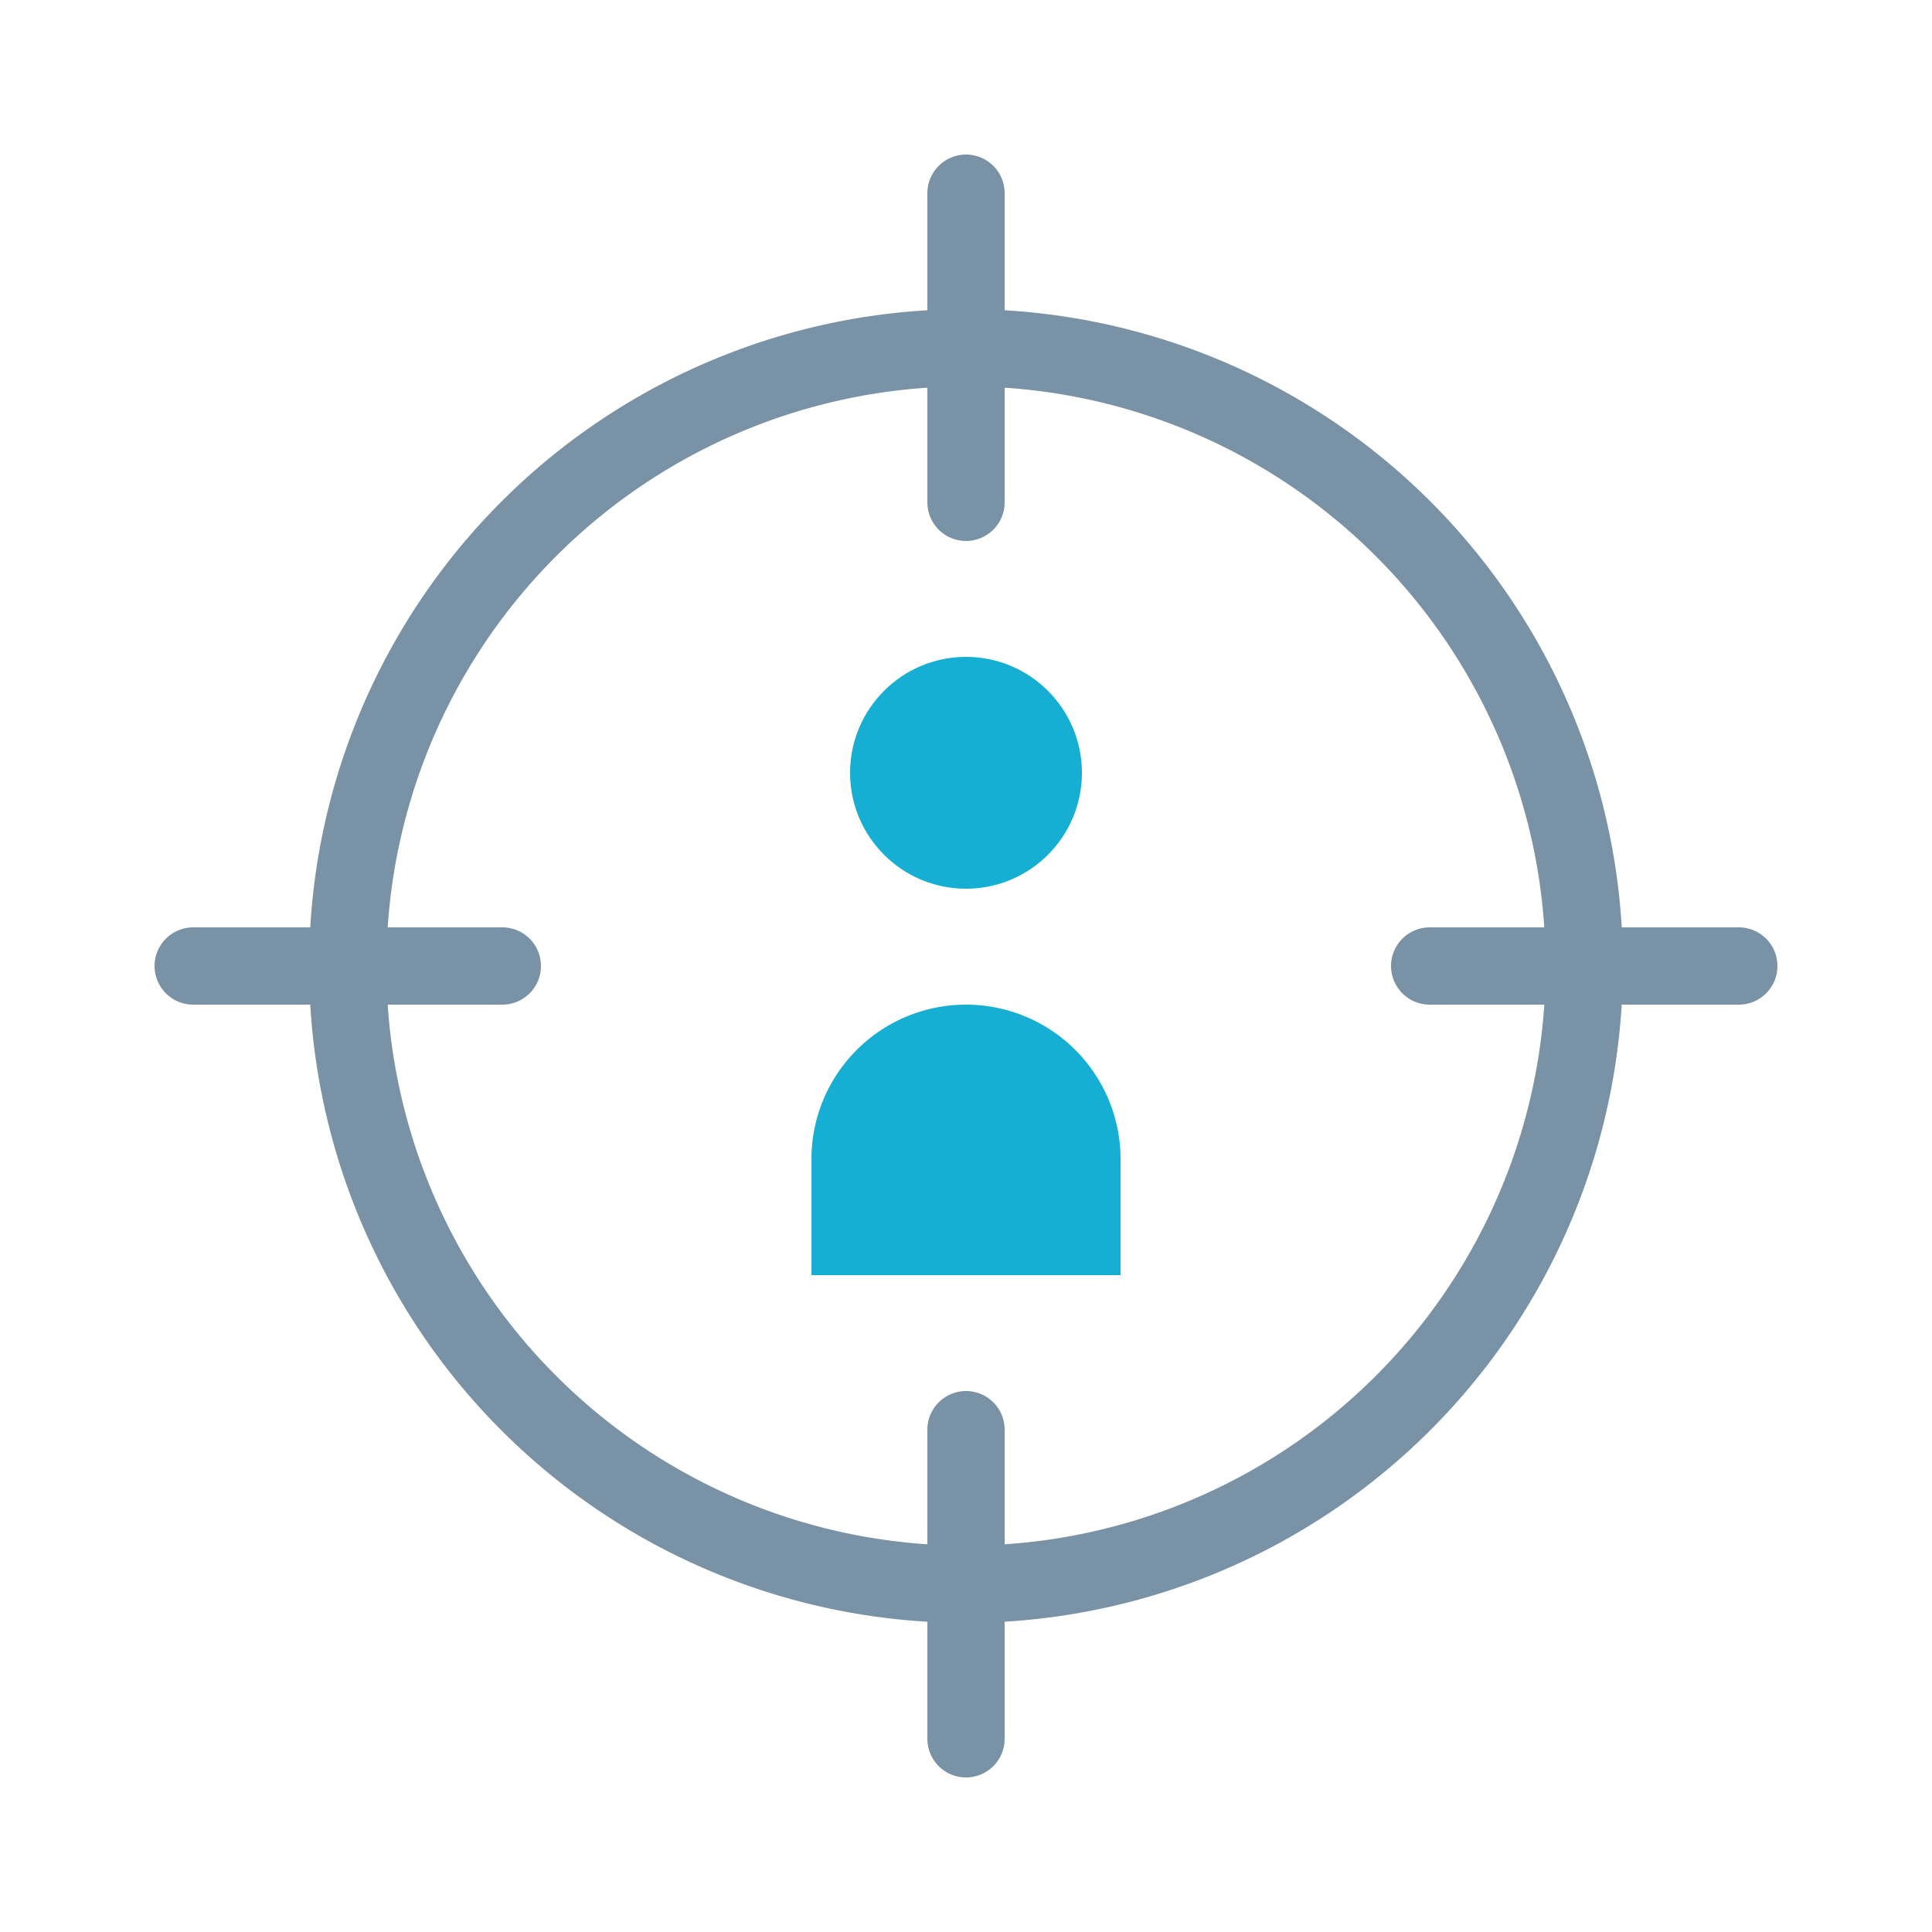 <svg xmlns="http://www.w3.org/2000/svg" viewBox="0 0 25 25" id="recruitment"><circle cx="12.5" cy="10" r="1.5" fill="#16afd3"></circle><path fill="#16afd3" d="M14.5,15v1.5h-4V15a2,2,0,0,1,4,0Z"></path><path fill="#7992a5" d="M12.5,21A8.5,8.5,0,1,1,21,12.5,8.51,8.51,0,0,1,12.5,21Zm0-16A7.5,7.5,0,1,0,20,12.5,7.5,7.5,0,0,0,12.5,5Z"></path><path fill="#7992a5" d="M12.5 7a.5.5 0 0 1-.5-.5v-4a.5.5 0 0 1 1 0v4A.5.5 0 0 1 12.5 7zM22.5 13h-4a.5.5 0 0 1 0-1h4a.5.5 0 0 1 0 1zM12.5 23a.5.5 0 0 1-.5-.5v-4a.5.5 0 0 1 1 0v4A.5.5 0 0 1 12.5 23zM6.5 13h-4a.5.5 0 0 1 0-1h4a.5.5 0 0 1 0 1z"></path></svg>
